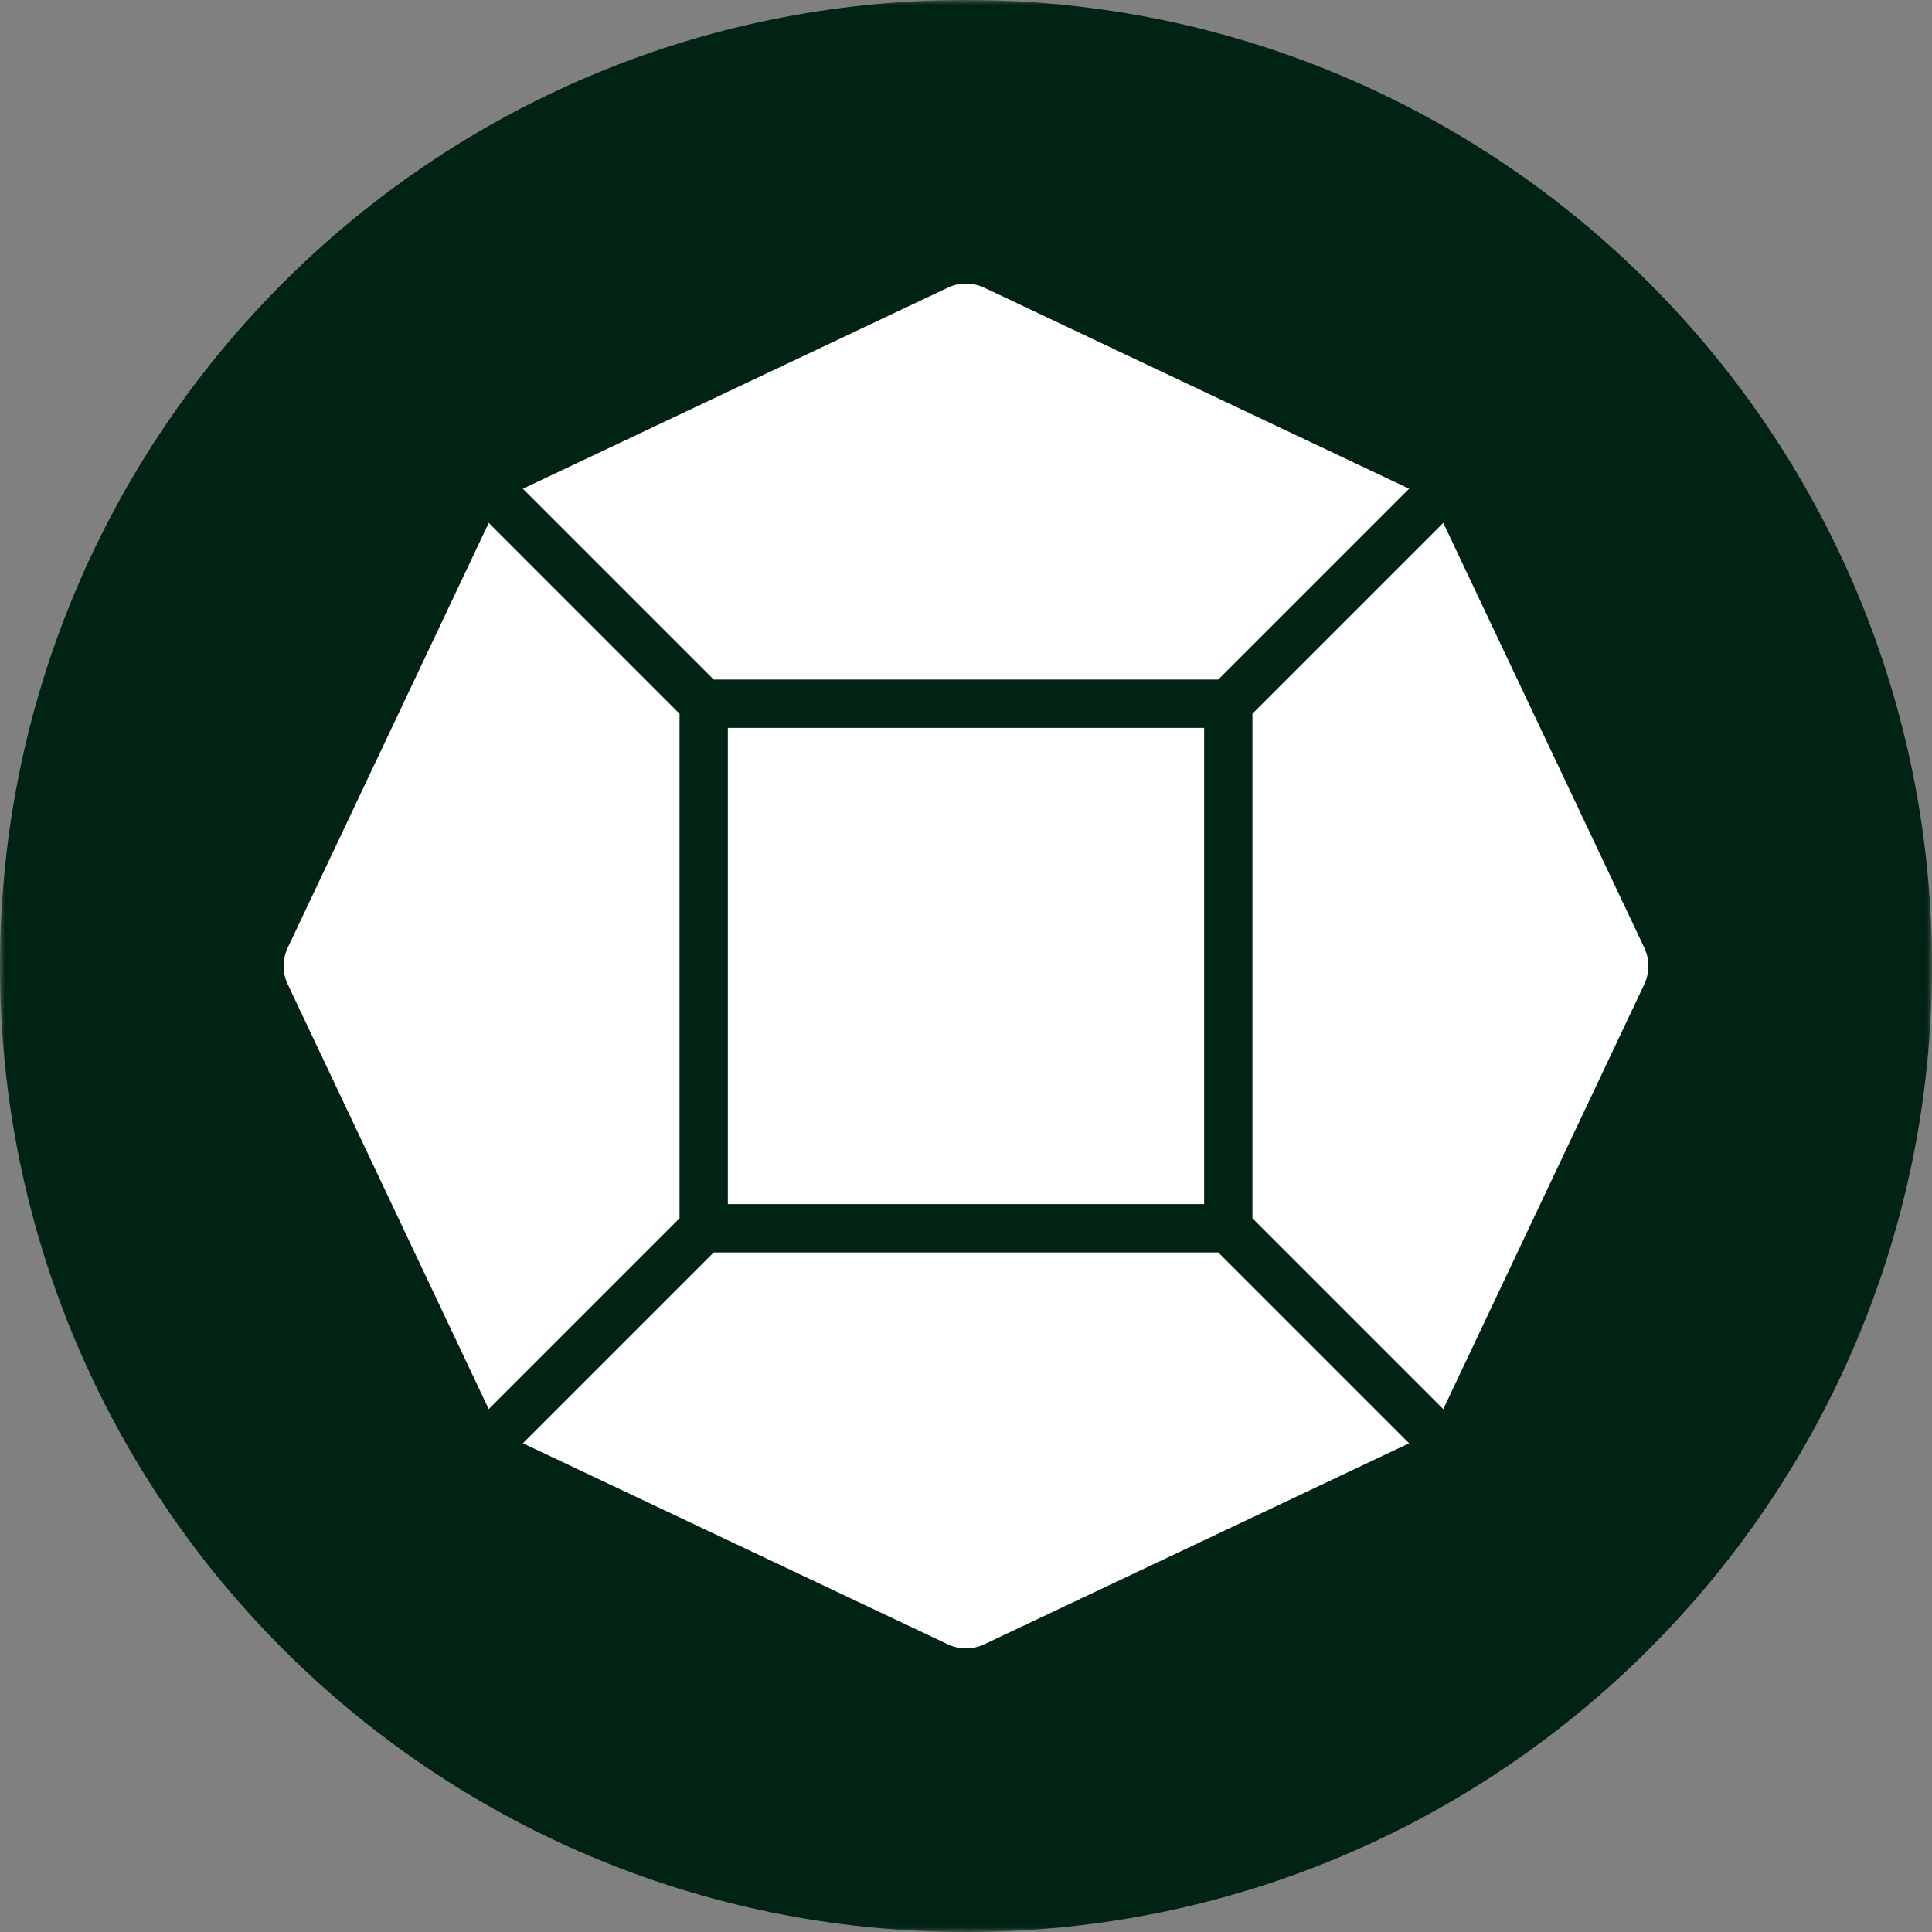 <svg xmlns="http://www.w3.org/2000/svg" width="200" height="200" fill="currentColor" viewBox="0 0 200 200">
  <rect x="0" y="0" width="200" height="200" fill="#808080" stroke="none"/>
  <g clip-path="url(#a)">
    <mask id="b" width="200" height="200" x="0" y="0" maskUnits="userSpaceOnUse" style="mask-type:luminance">
      <path fill="#fff" d="M200 0H0v200h200V0Z"/>
    </mask>
    <g mask="url(#b)">
      <path fill="#002314" d="M100 200c55.228 0 100-44.772 100-100S155.228 0 100 0 0 44.772 0 100s44.772 100 100 100Z"/>
      <path fill="#fff" fill-rule="evenodd" d="M101.901 29.788a4.444 4.444 0 0 0-3.801 0L54.128 50.593l19.754 19.754h52.234l19.755-19.755-43.97-20.804Zm47.506 24.34-19.756 19.755v52.235l19.756 19.755 20.805-43.972a4.447 4.447 0 0 0 0-3.802l-20.805-43.972Zm-3.536 95.28-19.755-19.755H73.882l-19.754 19.753L98.1 170.211c1.203.57 2.598.57 3.801 0l43.97-20.803Zm-95.278-3.537 19.753-19.753V73.883L50.593 54.129 29.789 98.1a4.445 4.445 0 0 0 0 3.802l20.804 43.97Zm24.753-70.524h49.306v49.306H75.346V75.347Z" clip-rule="evenodd"/>
    </g>
  </g>
  <defs>
    <clipPath id="a">
      <path fill="#fff" d="M0 0h200v200H0z"/>
    </clipPath>
  </defs>
</svg>
